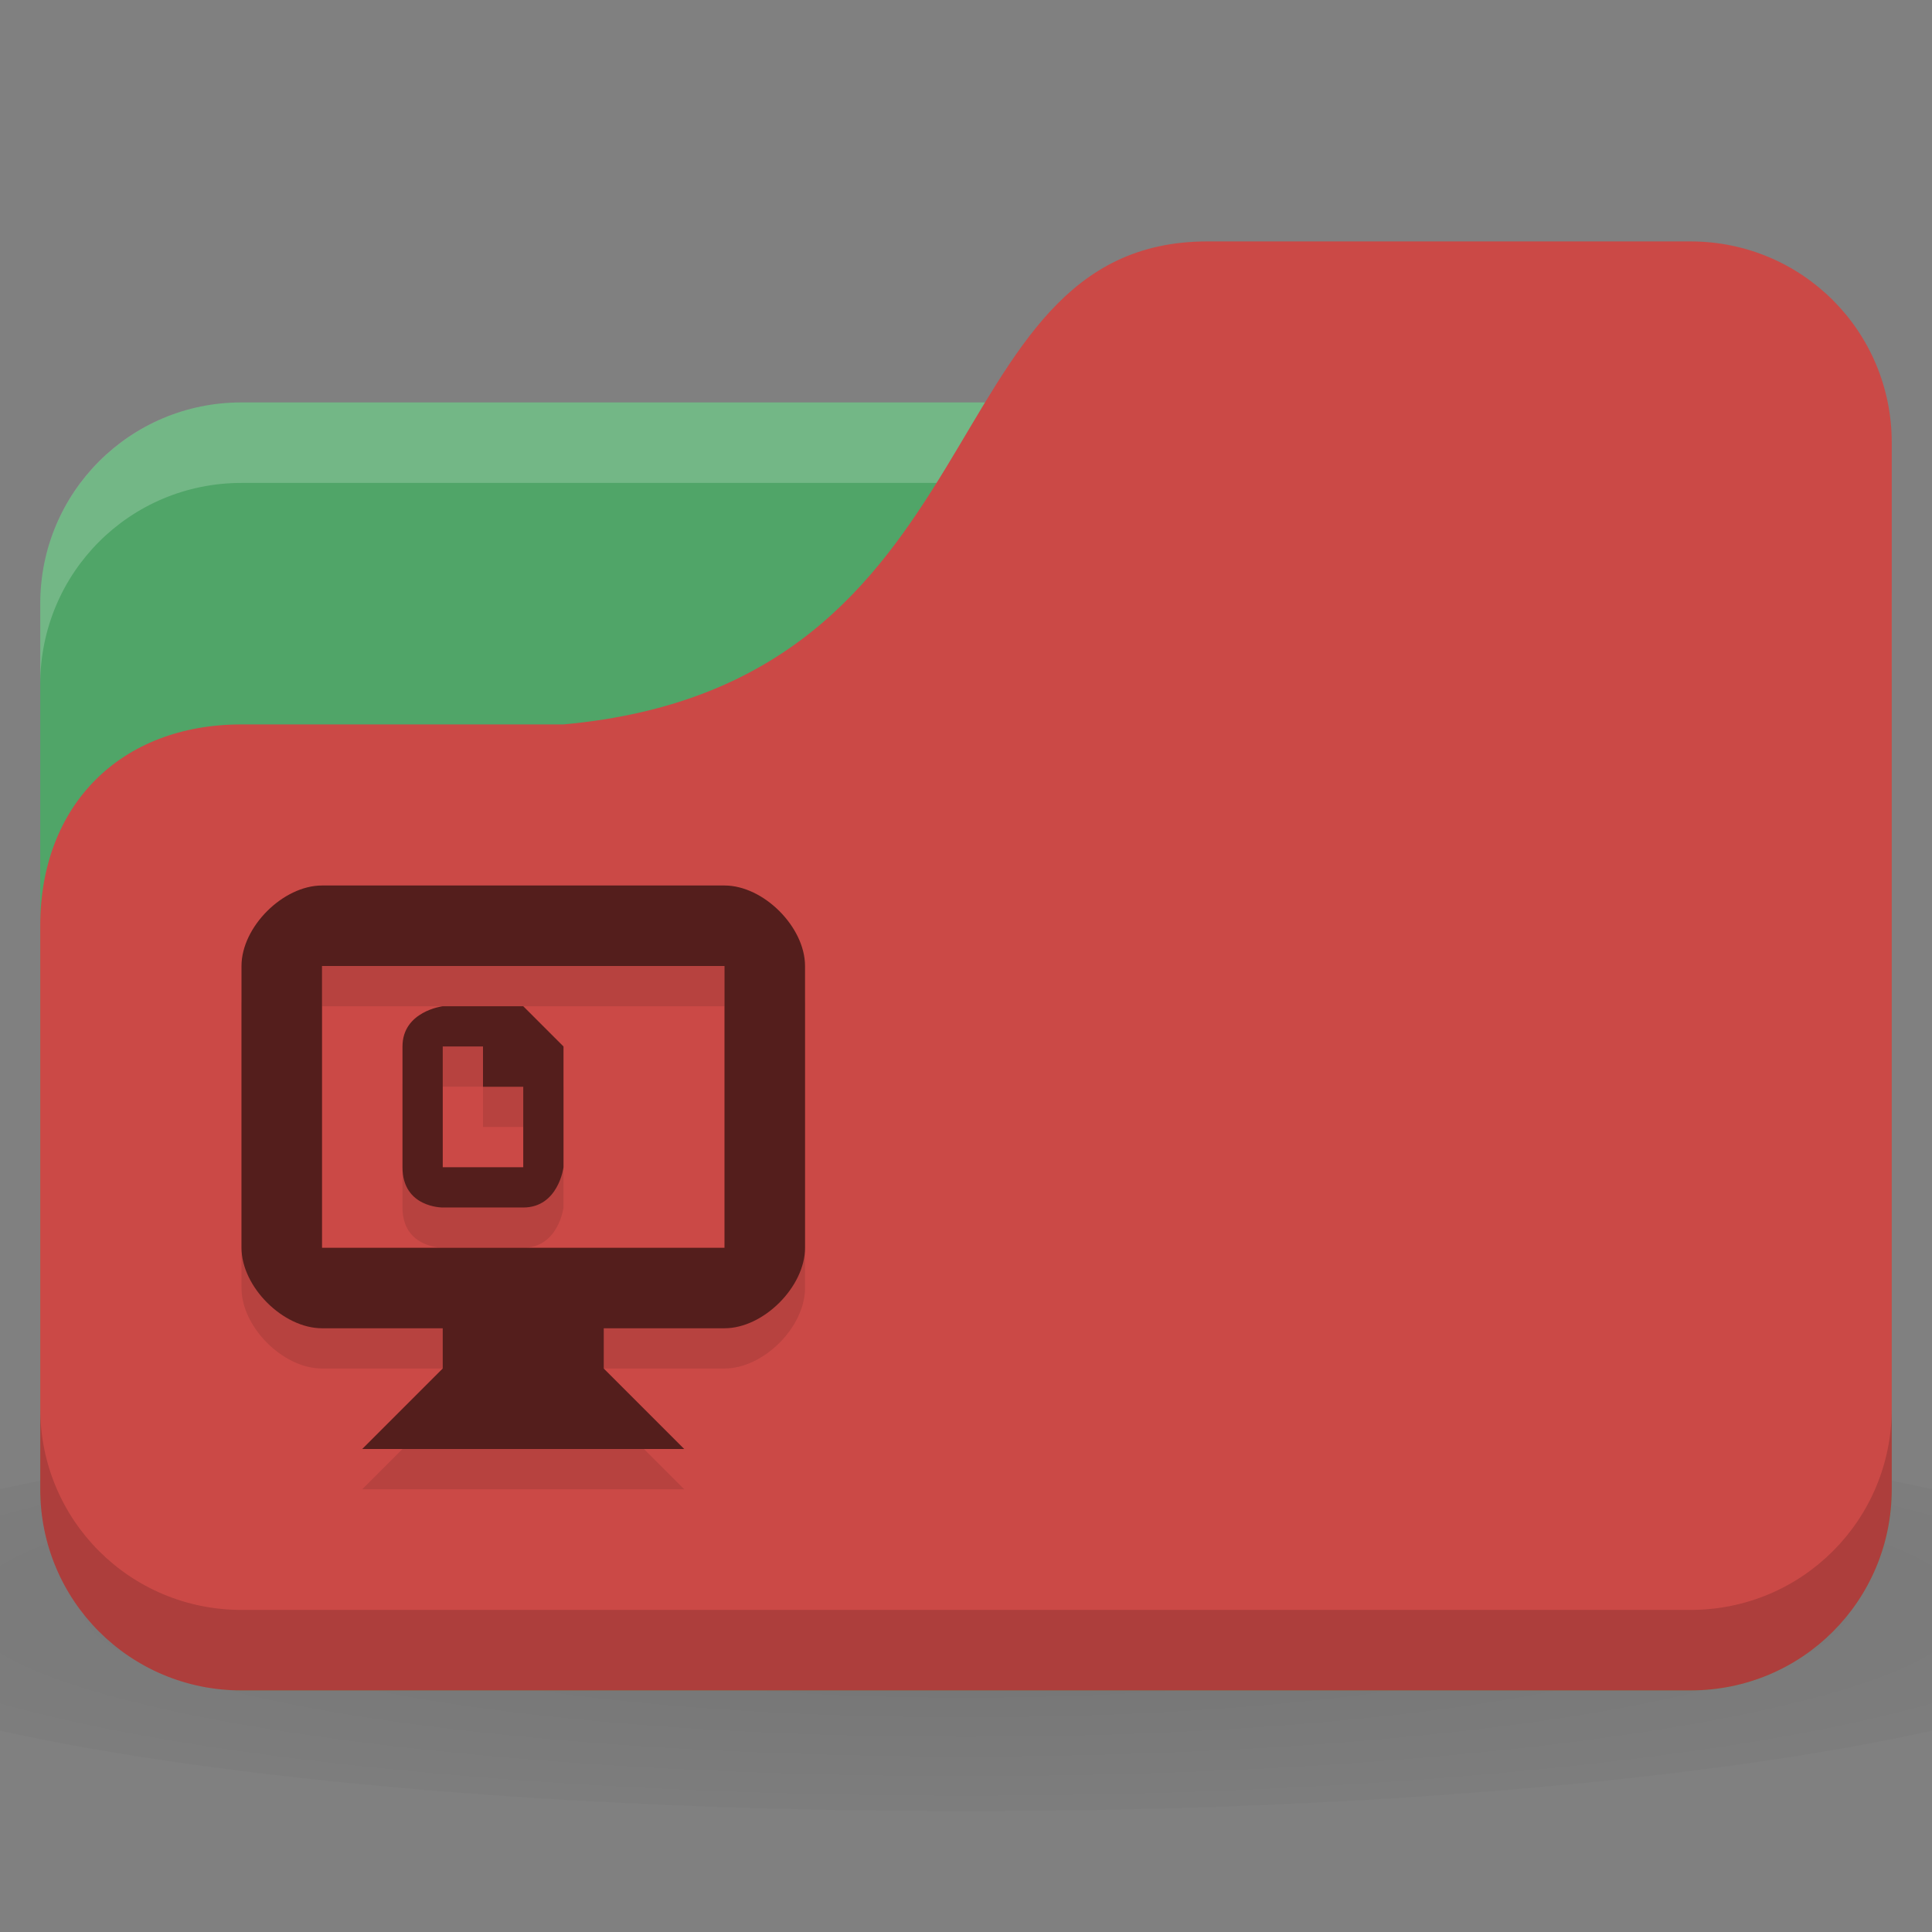 <svg xmlns="http://www.w3.org/2000/svg" viewBox="0 0 48 48">
 <rect x="0" y="0" width="48" height="48" fill="#808080" stroke="none"/>
 <defs>
  <radialGradient r="24" cy="40.5" cx="24" gradientTransform="matrix(1.25,0,0,0.208,-6,1035.925)" gradientUnits="userSpaceOnUse" id="radialGradient3336">
   <stop style="stop-color:#000;stop-opacity:1"/>
   <stop offset="1" style="stop-color:#000;stop-opacity:0.196"/>
  </radialGradient>
 </defs>
 <g transform="translate(0,-1004.362)">
  <path d="m 24 1039.36 c -9.827 0 -18.528 0.783 -24 2 l 0 6 c 5.472 1.217 14.173 2 24 2 9.827 0 18.528 -0.783 24 -2 l 0 -6 c -5.472 -1.217 -14.173 -2 -24 -2 z" style="fill:url(#radialGradient3336);opacity:0.1;fill-opacity:1;stroke:none"/>
  <rect width="46" height="32" x="1" y="1014.36" rx="5" style="fill:#50a568;fill-opacity:1;stroke:none"/>
  <path d="m 6 1014.36 c -2.77 0 -5 2.23 -5 5 l 0 2 c 0 -2.77 2.23 -5 5 -5 l 36 0 c 2.77 0 5 2.23 5 5 l 0 -2 c 0 -2.77 -2.23 -5 -5 -5 l -36 0 z" style="fill:#fff;opacity:0.2;fill-opacity:1;stroke:none"/>
  <path d="m 6 1022.36 8 0 c 11 -1 9 -12 16 -12 l 12 0 c 2.77 0 5 2.23 5 5 l 0 26 c 0 2.77 -2.23 5 -5 5 l -36 0 c -2.77 0 -5 -2.23 -5 -5 l 0 -14 c 0 -3 2 -5 5 -5 z" style="fill:#CB4946;fill-opacity:1;stroke:none"/>
  <path d="m 1 1039.36 0 2 c 0 2.77 2.23 5 5 5 l 36 0 c 2.77 0 5 -2.23 5 -5 l 0 -2 c 0 2.77 -2.23 5 -5 5 l -36 0 c -2.77 0 -5 -2.23 -5 -5 z" style="fill:#000;opacity:0.15;fill-opacity:1;stroke:none"/>
  <g transform="matrix(0.875,0,0,0.875,6,1027.362)" style="fill:#000;fill-opacity:0.098;enable-background:new">
   <path d="m 4.571 4.571 0 3.429 c 0 1.154 1.143 1.143 1.143 1.143 l 2.286 0 c 1 0 1.143 -1.143 1.143 -1.143 l 0 -3.429 l -1.143 -1.143 l -2.286 0 c 0 0 -1.143 0.143 -1.143 1.143 z m 1.143 0 1.143 0 0 1.143 l 1.143 0 0 2.286 -2.286 0 z" style="fill:#000;fill-opacity:0.098"/>
   <path d="m 5.714 13.714 -2.286 2.286 l 9.143 0 -2.286 -2.286 0 -2.286 -4.571 0 z" style="fill:#000;fill-opacity:0.098;stroke:none"/>
   <path d="m 2.286 0 c -1.108 0 -2.286 1.178 -2.286 2.286 l 0 8 c 0 1.108 1.178 2.286 2.286 2.286 l 11.429 0 c 1.108 0 2.286 -1.178 2.286 -2.286 l 0 -8 c 0 -1.108 -1.178 -2.286 -2.286 -2.286 z m 0 2.286 11.429 0 0 8 -11.429 0 z" style="fill:#000;fill-opacity:0.098;stroke:none"/>
  </g>
  <g transform="matrix(0.875,0,0,0.875,6,1026.362)" style="fill:#541e1c;opacity:1;fill-opacity:1;enable-background:new">
   <path d="m 4.571 4.571 0 3.429 c 0 1.154 1.143 1.143 1.143 1.143 l 2.286 0 c 1 0 1.143 -1.143 1.143 -1.143 l 0 -3.429 l -1.143 -1.143 l -2.286 0 c 0 0 -1.143 0.143 -1.143 1.143 z m 1.143 0 1.143 0 0 1.143 l 1.143 0 0 2.286 -2.286 0 z" style="fill:#541e1c"/>
   <path d="m 5.714 13.714 -2.286 2.286 l 9.143 0 -2.286 -2.286 0 -2.286 -4.571 0 z" style="fill:#541e1c;stroke:none"/>
   <path d="m 2.286 0 c -1.108 0 -2.286 1.178 -2.286 2.286 l 0 8 c 0 1.108 1.178 2.286 2.286 2.286 l 11.429 0 c 1.108 0 2.286 -1.178 2.286 -2.286 l 0 -8 c 0 -1.108 -1.178 -2.286 -2.286 -2.286 z m 0 2.286 11.429 0 0 8 -11.429 0 z" style="fill:#541e1c;stroke:none"/>
  </g>
 </g>
</svg>
